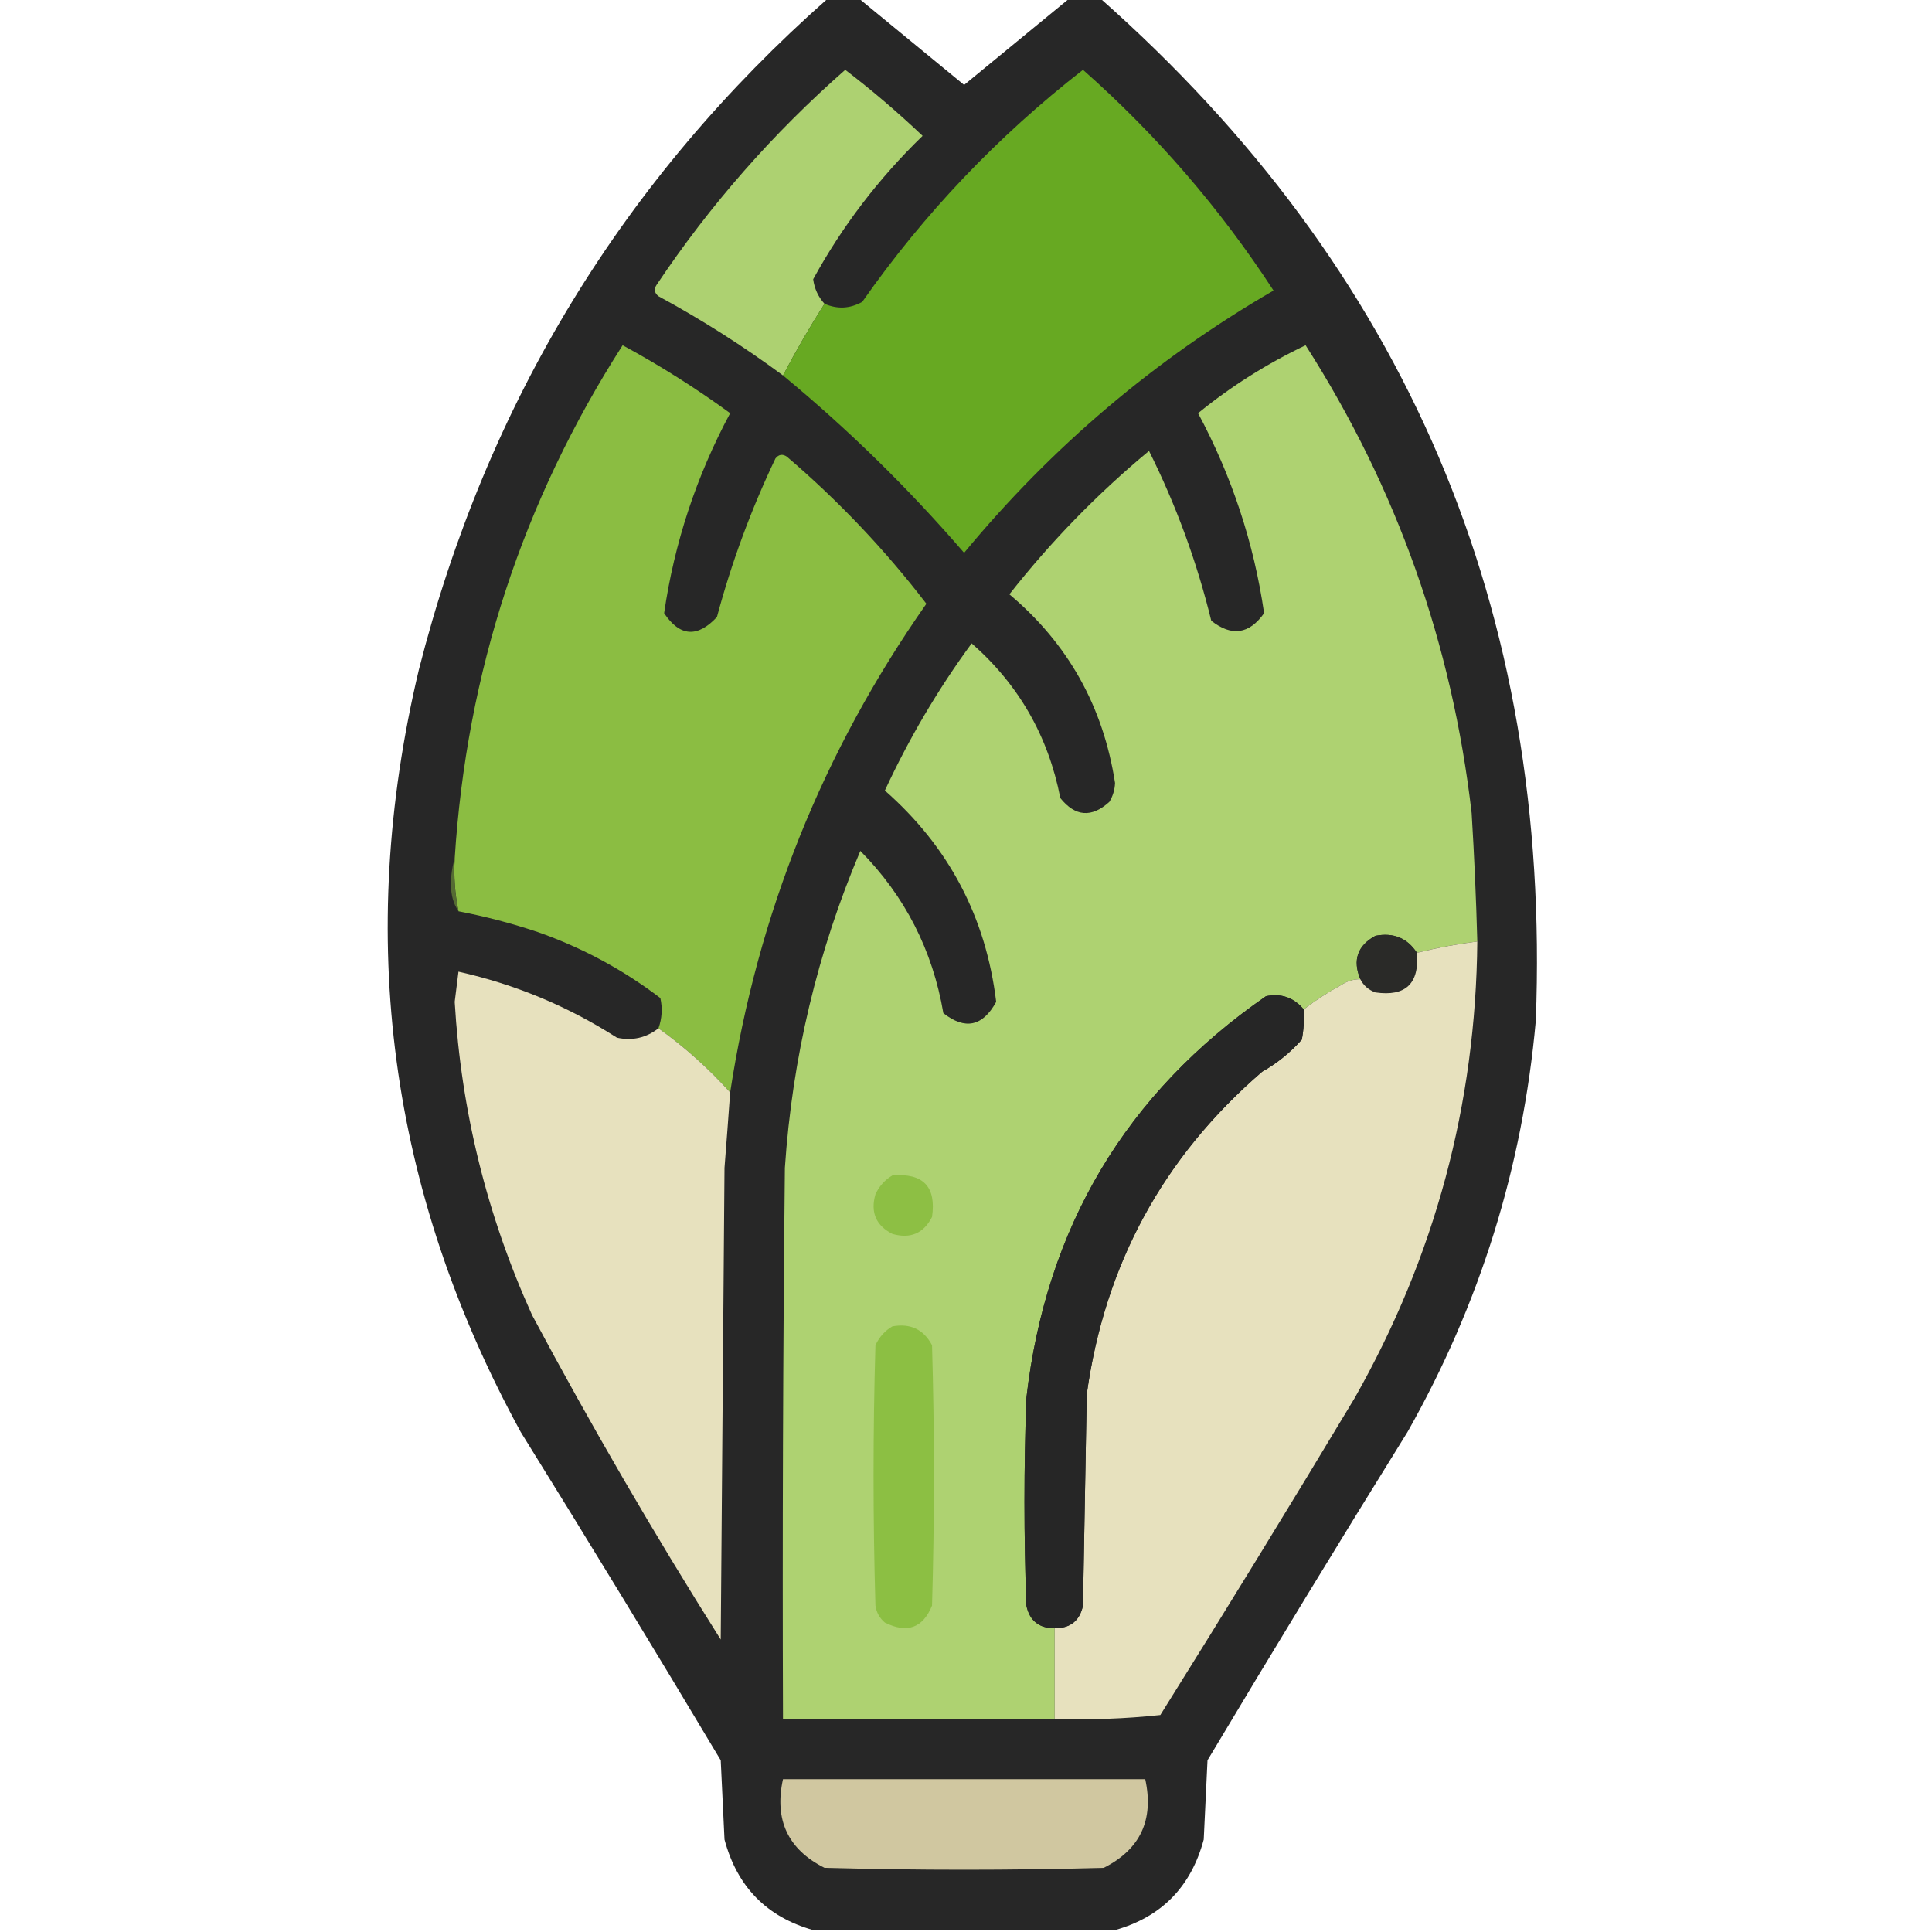 <?xml version="1.0" encoding="UTF-8"?>
<!DOCTYPE svg PUBLIC "-//W3C//DTD SVG 1.1//EN" "http://www.w3.org/Graphics/SVG/1.1/DTD/svg11.dtd">
<svg xmlns="http://www.w3.org/2000/svg" version="1.1" width="512px" height="512px" style="shape-rendering:geometricPrecision; text-rendering:geometricPrecision; image-rendering:optimizeQuality; fill-rule:evenodd; clip-rule:evenodd" xmlns:xlink="http://www.w3.org/1999/xlink">
<g><path style="opacity:0.988" fill="#252525" d="M 219.5,-0.5 C 222.167,-0.5 224.833,-0.5 227.5,-0.5C 236.816,7.145 246.149,14.812 255.5,22.5C 264.851,14.812 274.184,7.145 283.5,-0.5C 286.167,-0.5 288.833,-0.5 291.5,-0.5C 372.673,71.226 411.173,161.56 407,270.5C 403.516,309.286 392.182,345.619 373,379.5C 355.082,408.333 337.416,437.333 320,466.5C 319.667,473.5 319.333,480.5 319,487.5C 315.651,500.015 307.818,508.015 295.5,511.5C 268.833,511.5 242.167,511.5 215.5,511.5C 203.182,508.015 195.349,500.015 192,487.5C 191.667,480.5 191.333,473.5 191,466.5C 173.584,437.333 155.918,408.333 138,379.5C 103.125,315.706 94.125,248.373 111,177.5C 128.995,106.761 165.162,47.427 219.5,-0.5 Z"/></g>
<g><path style="opacity:1" fill="#add171" d="M 218.5,80.5 C 214.592,86.642 210.926,92.976 207.5,99.5C 197.036,91.762 186.036,84.762 174.5,78.5C 173.417,77.635 173.251,76.635 174,75.5C 188.131,54.363 204.797,35.363 224,18.5C 231.116,23.945 237.949,29.779 244.5,36C 232.862,47.286 223.195,59.953 215.5,74C 215.84,76.511 216.84,78.678 218.5,80.5 Z"/></g>
<g><path style="opacity:1" fill="#67a922" d="M 207.5,99.5 C 210.926,92.976 214.592,86.642 218.5,80.5C 221.913,81.987 225.247,81.82 228.5,80C 244.893,56.606 264.393,36.106 287,18.5C 306.532,35.773 323.365,55.273 337.5,77C 306.125,95.193 278.791,118.36 255.5,146.5C 240.779,129.444 224.779,113.778 207.5,99.5 Z"/></g>
<g><path style="opacity:1" fill="#8bbd42" d="M 193.5,289.5 C 187.773,283.14 181.44,277.473 174.5,272.5C 175.435,269.887 175.602,267.221 175,264.5C 165.139,256.984 154.306,251.151 142.5,247C 135.606,244.693 128.606,242.86 121.5,241.5C 120.559,236.93 120.226,232.263 120.5,227.5C 123.655,178.203 138.489,132.869 165,91.5C 174.906,96.869 184.406,102.869 193.5,109.5C 184.536,126.225 178.703,143.892 176,162.5C 180.171,168.729 184.837,169.062 190,163.5C 193.882,149.022 199.048,135.022 205.5,121.5C 206.365,120.417 207.365,120.251 208.5,121C 222.239,132.737 234.573,145.737 245.5,160C 218.068,199.133 200.735,242.299 193.5,289.5 Z"/></g>
<g><path style="opacity:1" fill="#aed271" d="M 391.5,249.5 C 386.107,250.182 380.773,251.182 375.5,252.5C 372.935,248.583 369.268,247.083 364.5,248C 359.743,250.601 358.409,254.434 360.5,259.5C 358.692,259.491 357.025,259.991 355.5,261C 351.931,262.942 348.598,265.108 345.5,267.5C 342.864,264.349 339.531,263.182 335.5,264C 298.37,289.727 277.203,325.227 272,370.5C 271.333,388.833 271.333,407.167 272,425.5C 272.863,429.518 275.363,431.518 279.5,431.5C 279.5,439.5 279.5,447.5 279.5,455.5C 255.5,455.5 231.5,455.5 207.5,455.5C 207.333,406.832 207.5,358.166 208,309.5C 209.96,280.329 216.627,252.329 228,225.5C 239.814,237.46 247.148,251.794 250,268.5C 255.766,273.013 260.433,272.013 264,265.5C 261.285,243.069 251.452,224.403 234.5,209.5C 240.906,195.676 248.573,182.676 257.5,170.5C 269.967,181.425 277.8,195.091 281,211.5C 284.958,216.436 289.291,216.769 294,212.5C 294.923,210.966 295.423,209.299 295.5,207.5C 292.369,187.226 283.036,170.56 267.5,157.5C 278.464,143.536 290.797,130.869 304.5,119.5C 311.681,133.876 317.181,148.876 321,164.5C 326.389,168.755 331.055,168.088 335,162.5C 332.297,143.892 326.464,126.225 317.5,109.5C 326.257,102.369 335.757,96.369 346,91.5C 370.154,129.285 384.821,170.619 390,215.5C 390.693,226.828 391.193,238.161 391.5,249.5 Z"/></g>
<g><path style="opacity:1" fill="#556c33" d="M 120.5,227.5 C 120.226,232.263 120.559,236.93 121.5,241.5C 120.195,239.603 119.529,237.269 119.5,234.5C 119.503,231.975 119.837,229.641 120.5,227.5 Z"/></g>
<g><path style="opacity:1" fill="#2a2a28" d="M 375.5,252.5 C 376.175,260.66 372.508,264.16 364.5,263C 362.676,262.34 361.343,261.173 360.5,259.5C 358.409,254.434 359.743,250.601 364.5,248C 369.268,247.083 372.935,248.583 375.5,252.5 Z"/></g>
<g><path style="opacity:1" fill="#e7e1be" d="M 391.5,249.5 C 391.105,292.642 380.272,332.975 359,370.5C 342.084,398.667 324.918,426.667 307.5,454.5C 298.19,455.498 288.857,455.832 279.5,455.5C 279.5,447.5 279.5,439.5 279.5,431.5C 283.65,431.513 286.15,429.513 287,425.5C 287.333,406.833 287.667,388.167 288,369.5C 292.765,335.092 308.265,306.592 334.5,284C 338.458,281.766 341.958,278.933 345,275.5C 345.497,272.854 345.664,270.187 345.5,267.5C 348.598,265.108 351.931,262.942 355.5,261C 357.025,259.991 358.692,259.491 360.5,259.5C 361.343,261.173 362.676,262.34 364.5,263C 372.508,264.16 376.175,260.66 375.5,252.5C 380.773,251.182 386.107,250.182 391.5,249.5 Z"/></g>
<g><path style="opacity:1" fill="#e7e1be" d="M 174.5,272.5 C 181.44,277.473 187.773,283.14 193.5,289.5C 193.026,296.163 192.526,302.829 192,309.5C 191.667,351.167 191.333,392.833 191,434.5C 173.324,406.489 156.657,377.822 141,348.5C 129.045,322.104 122.211,294.437 120.5,265.5C 120.833,262.833 121.167,260.167 121.5,257.5C 136.573,260.873 150.573,266.706 163.5,275C 167.599,275.875 171.266,275.041 174.5,272.5 Z"/></g>
<g><path style="opacity:1" fill="#262626" d="M 345.5,267.5 C 345.664,270.187 345.497,272.854 345,275.5C 341.958,278.933 338.458,281.766 334.5,284C 308.265,306.592 292.765,335.092 288,369.5C 287.667,388.167 287.333,406.833 287,425.5C 286.15,429.513 283.65,431.513 279.5,431.5C 275.363,431.518 272.863,429.518 272,425.5C 271.333,407.167 271.333,388.833 272,370.5C 277.203,325.227 298.37,289.727 335.5,264C 339.531,263.182 342.864,264.349 345.5,267.5 Z"/></g>
<g><path style="opacity:1" fill="#8dbf44" d="M 236.5,311.5 C 244.658,310.823 248.158,314.49 247,322.5C 244.774,326.861 241.274,328.361 236.5,327C 232.139,324.774 230.639,321.274 232,316.5C 233.025,314.313 234.525,312.646 236.5,311.5 Z"/></g>
<g><path style="opacity:1" fill="#8cbf43" d="M 236.5,351.5 C 241.28,350.641 244.78,352.308 247,356.5C 247.667,379.5 247.667,402.5 247,425.5C 244.567,431.448 240.4,432.948 234.5,430C 233.107,428.829 232.273,427.329 232,425.5C 231.333,402.5 231.333,379.5 232,356.5C 233.025,354.313 234.525,352.646 236.5,351.5 Z"/></g>
<g><path style="opacity:1" fill="#d0c7a0" d="M 207.5,471.5 C 239.5,471.5 271.5,471.5 303.5,471.5C 305.856,482.283 302.19,490.116 292.5,495C 267.833,495.667 243.167,495.667 218.5,495C 208.81,490.116 205.144,482.283 207.5,471.5 Z"/></g>
</svg>
